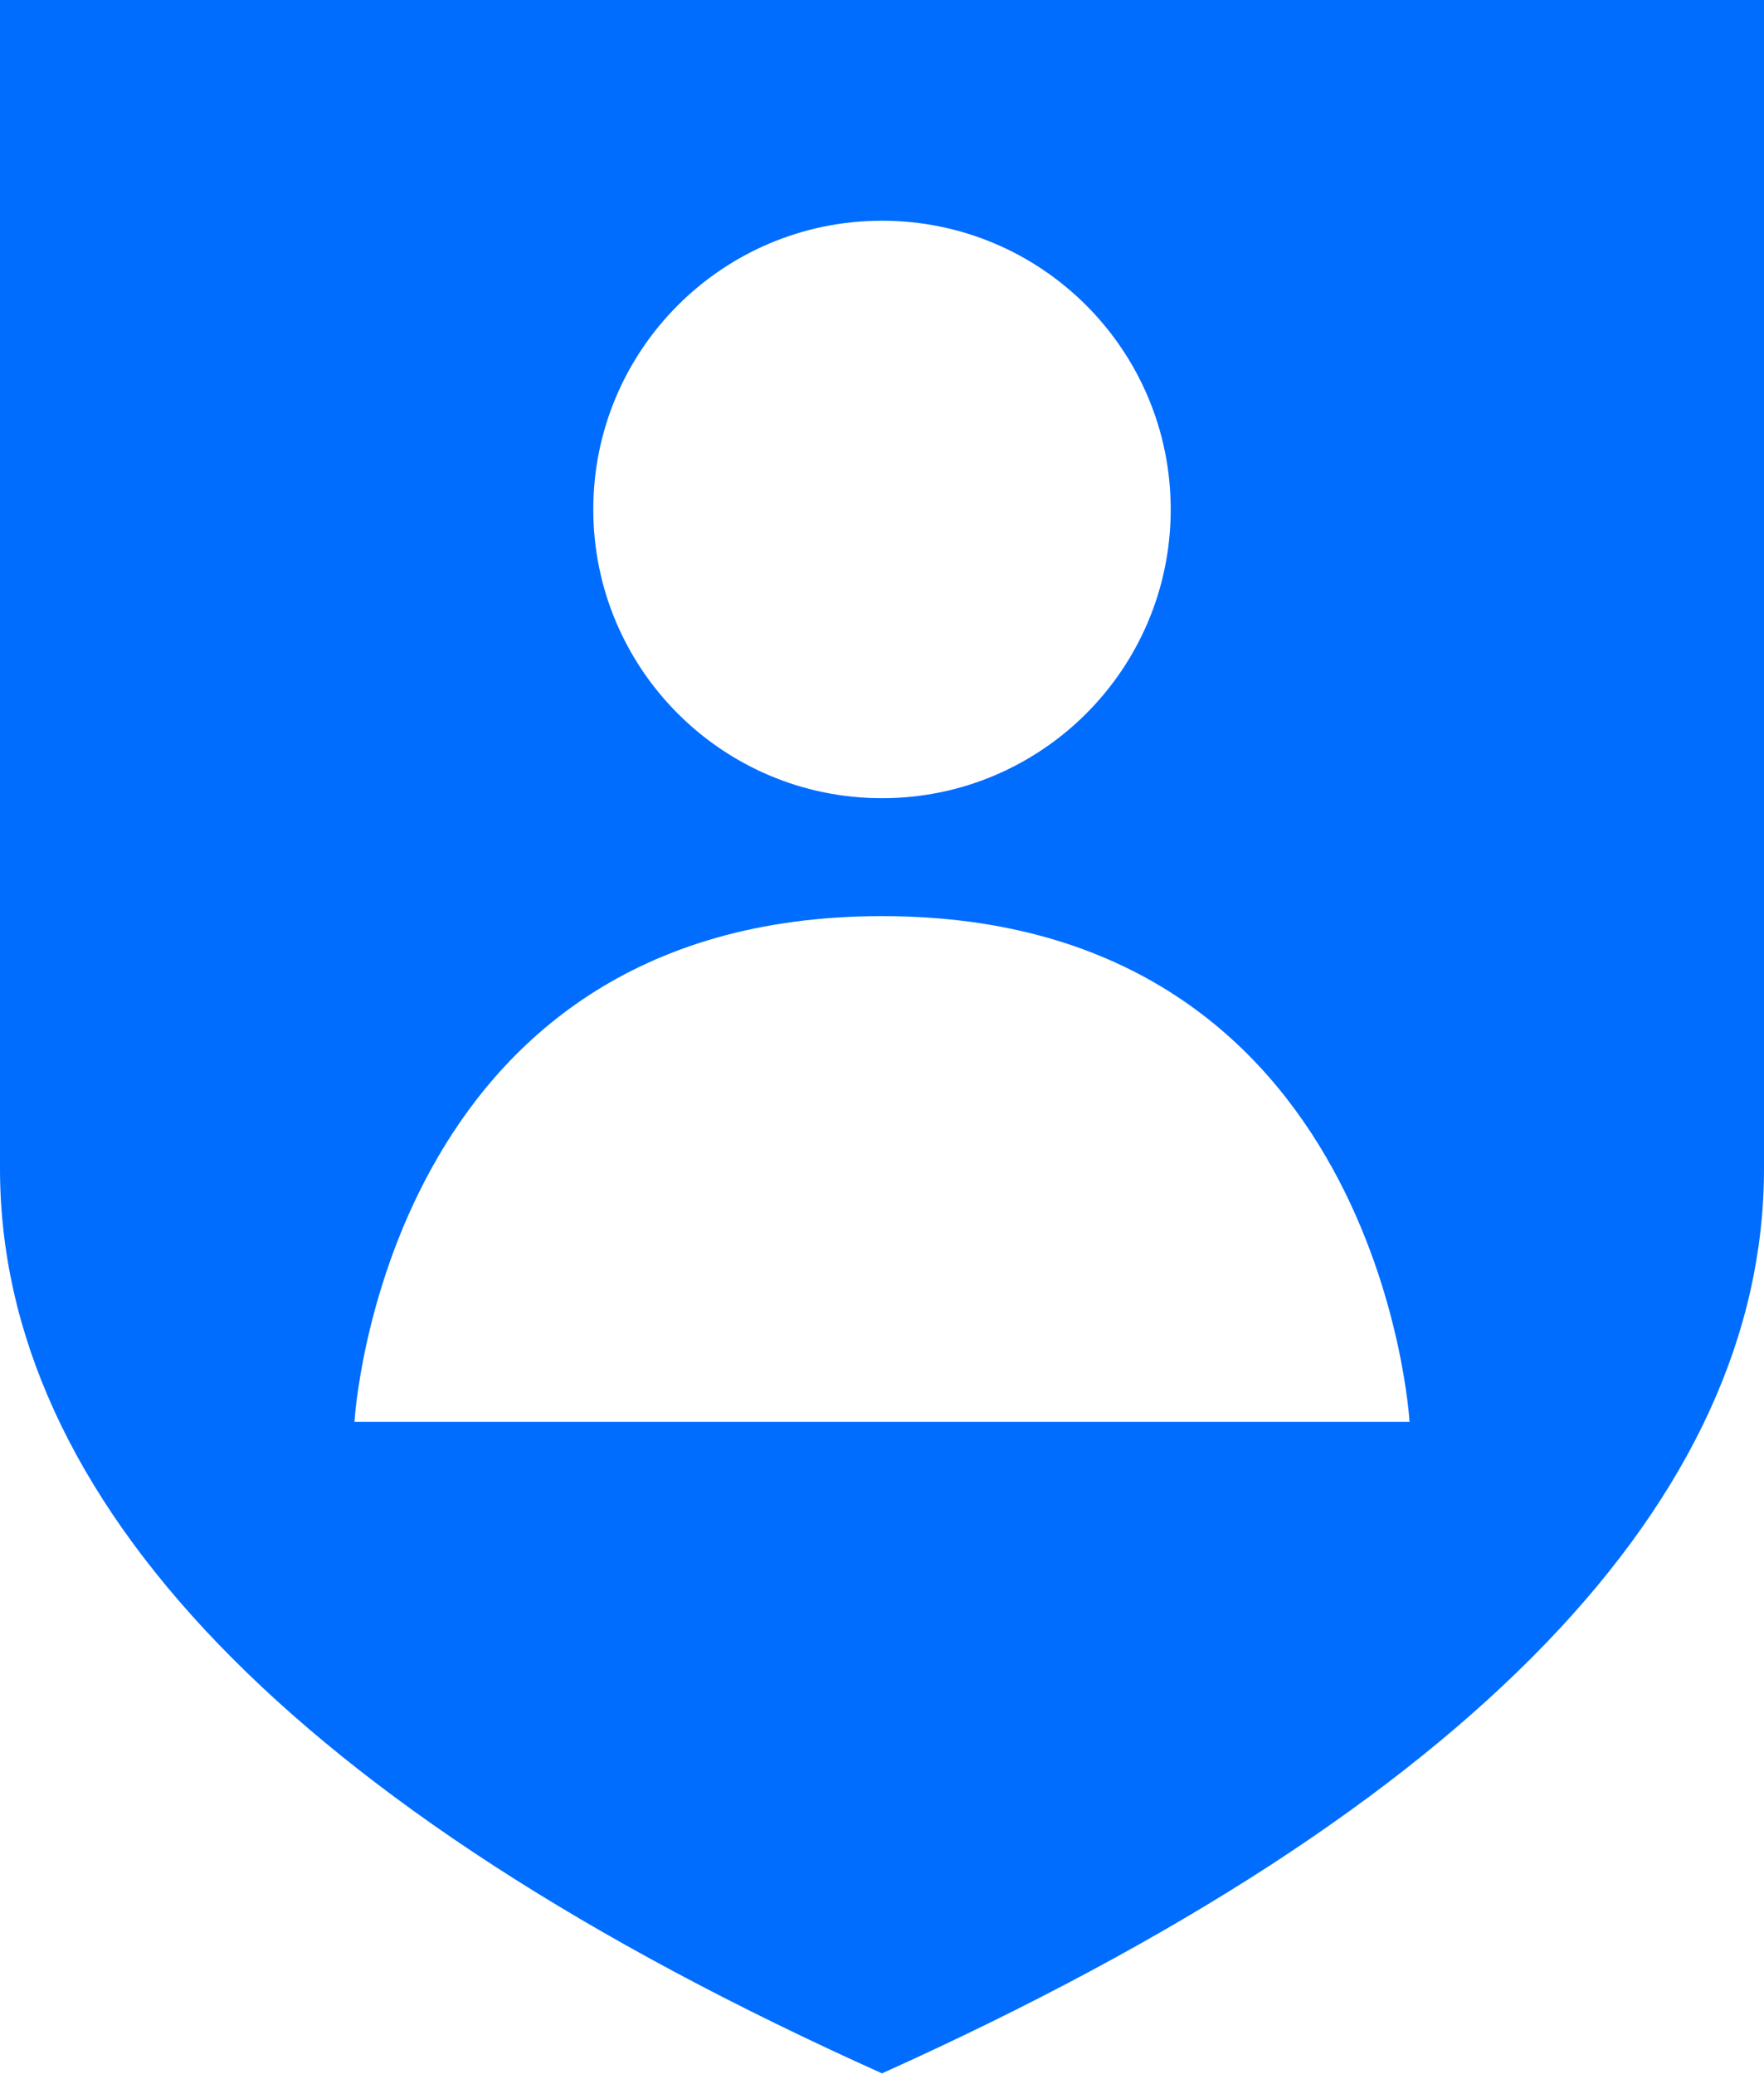 <?xml version="1.0" encoding="UTF-8"?><svg id="Capa_2" xmlns="http://www.w3.org/2000/svg" viewBox="0 0 23.34 27.44"><defs><style>.cls-1{fill:#006dff;}</style></defs><g id="Capa_1-2"><path class="cls-1" d="M11.67,0H0V15.46c0,4.34,3.81,8.44,11.67,11.97,7.86-3.54,11.67-7.64,11.67-11.97V0H11.67Zm0,2.92c2.11,0,3.82,1.71,3.82,3.82s-1.71,3.82-3.82,3.82-3.82-1.71-3.82-3.82,1.71-3.82,3.82-3.82Zm0,15.89H4.69s.38-6.69,6.98-6.69,6.98,6.69,6.98,6.69h-6.98Z"/></g></svg>